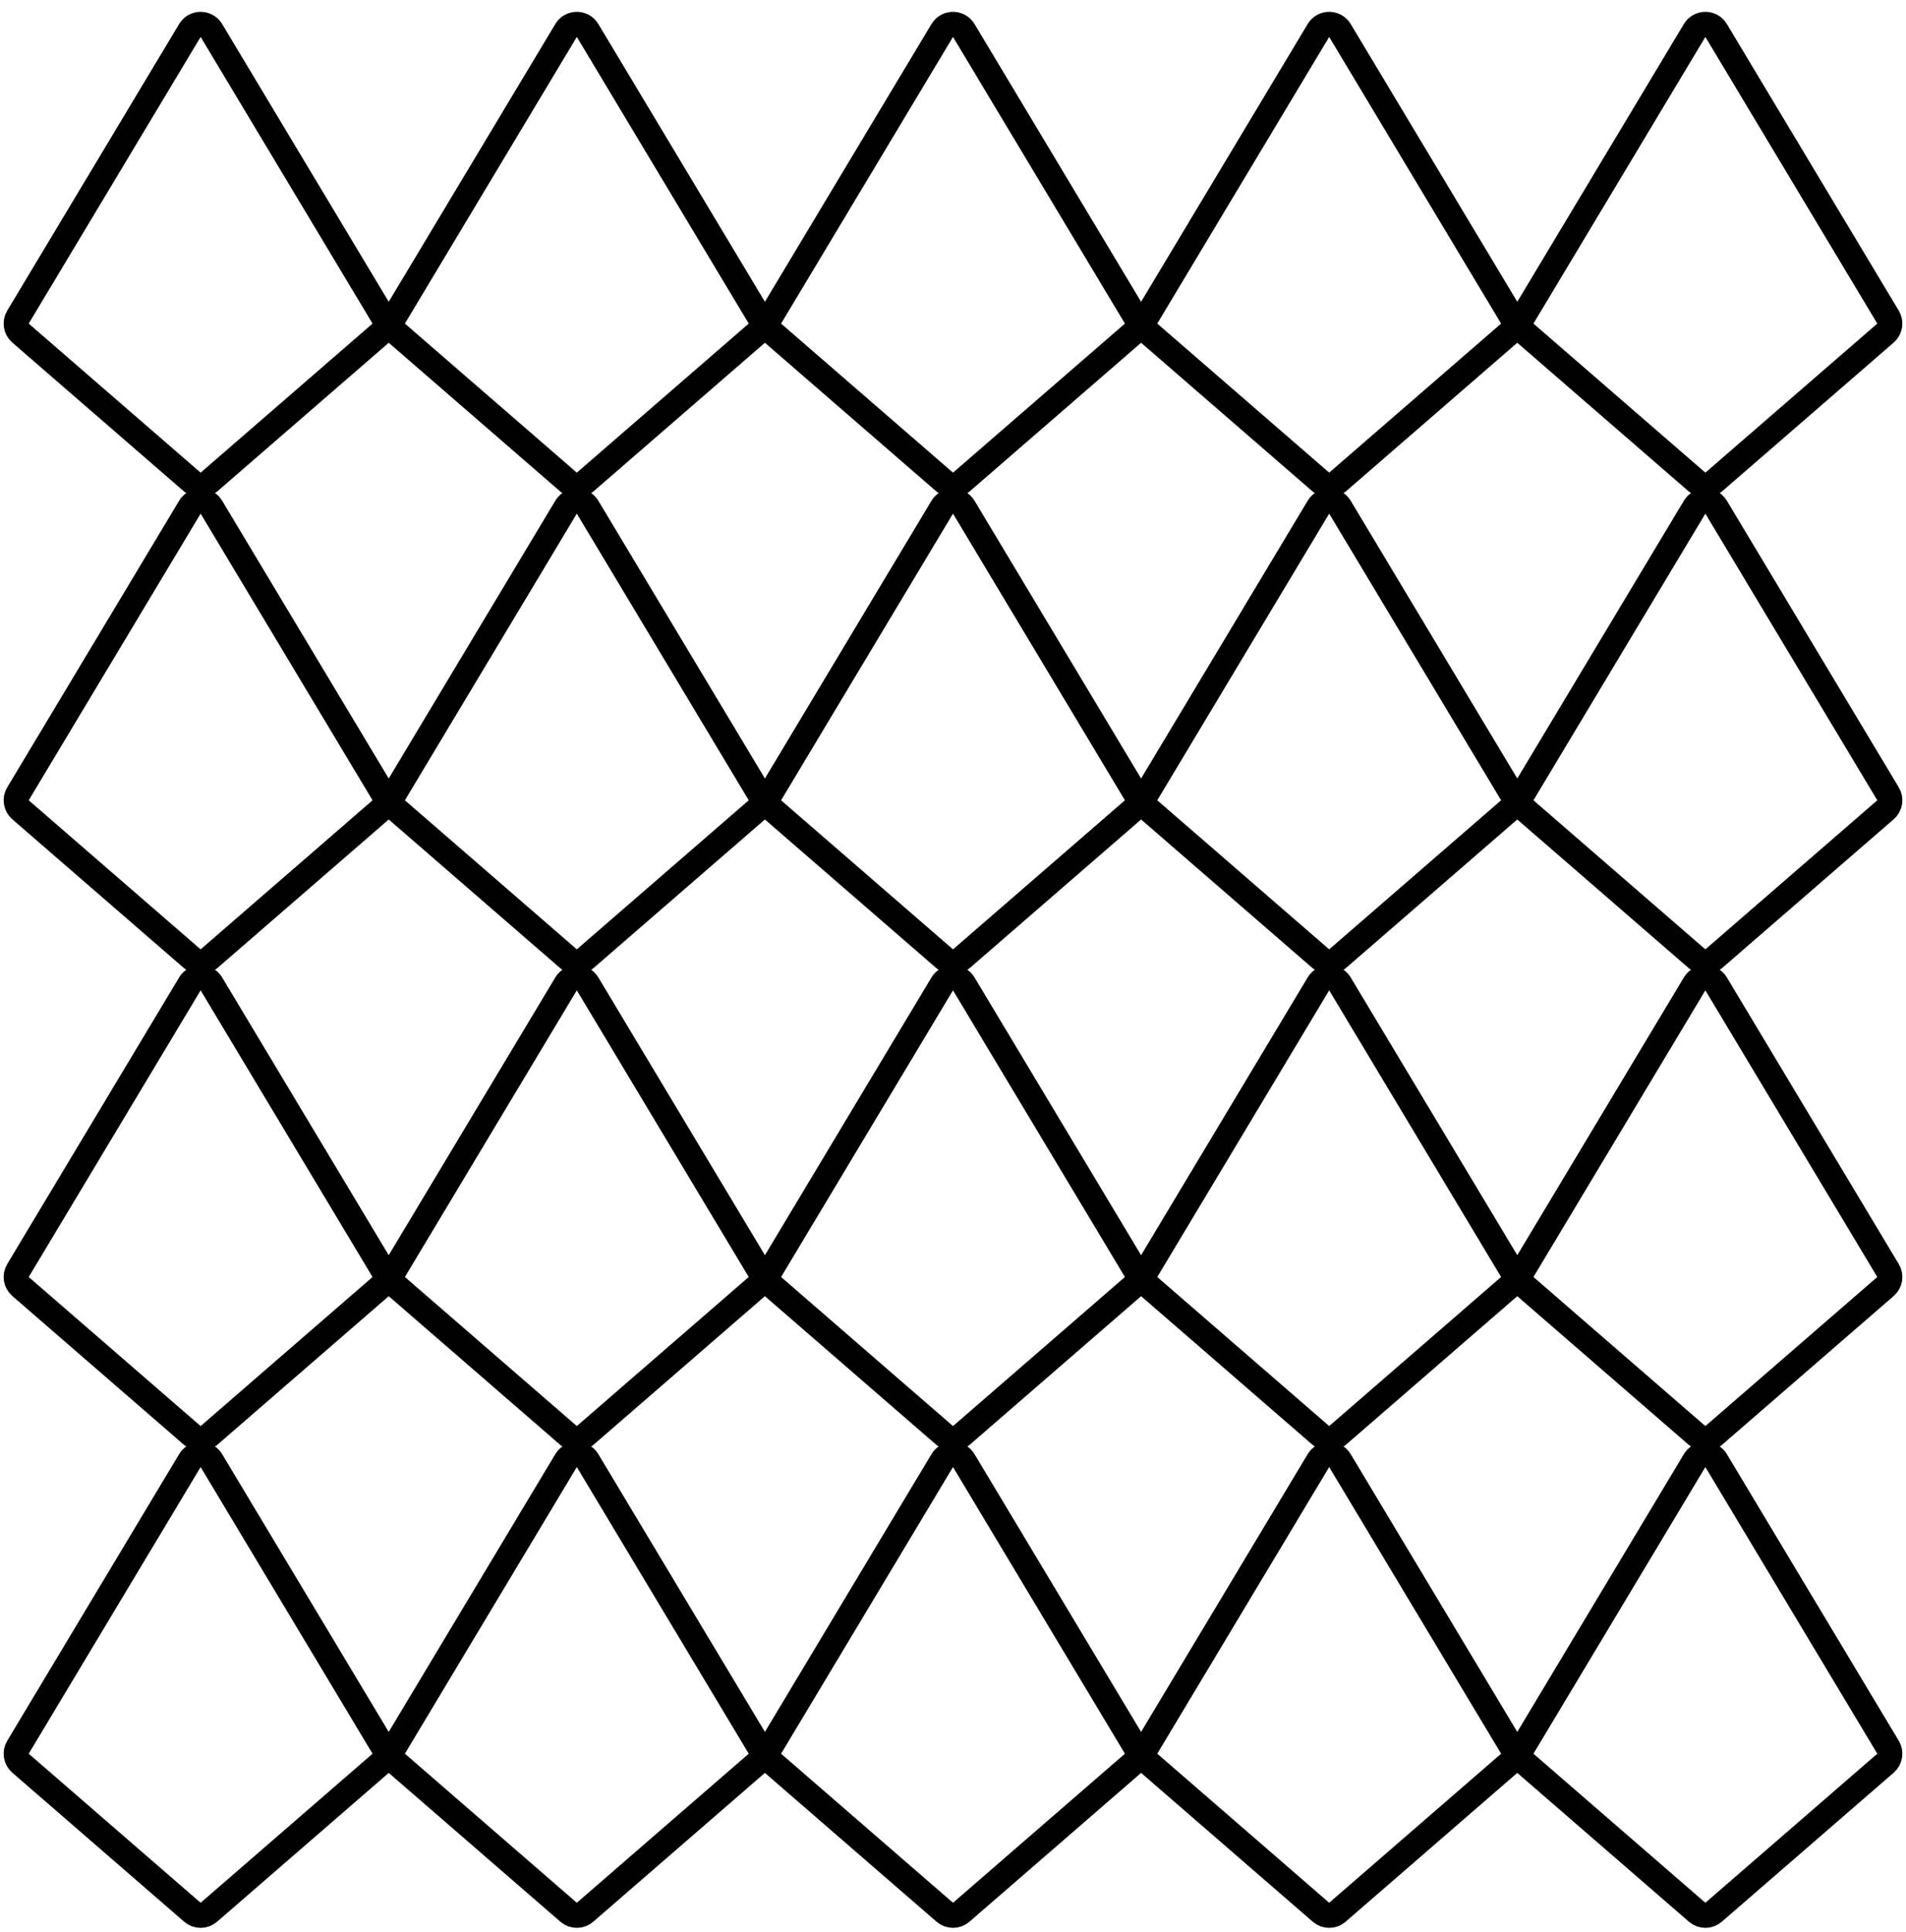 <svg width="152" height="154" viewBox="0 0 152 154" fill="none" xmlns="http://www.w3.org/2000/svg">
  <path fill="none"
    d="M15.143 2.429L1.432 25.28C1.182 25.696 1.268 26.232 1.635 26.55L15.345 38.432C15.721 38.758 16.279 38.758 16.655 38.432L30.365 26.55C30.732 26.232 30.818 25.696 30.568 25.28L16.858 2.429C16.469 1.782 15.531 1.782 15.143 2.429Z"
    stroke="currentColor" stroke-width="2" />
  <path fill="none"
    d="M45.142 2.429L31.432 25.28C31.182 25.696 31.268 26.232 31.635 26.55L45.345 38.432C45.721 38.758 46.279 38.758 46.655 38.432L60.365 26.55C60.732 26.232 60.818 25.696 60.568 25.28L46.858 2.429C46.469 1.782 45.531 1.782 45.142 2.429Z"
    stroke="currentColor" stroke-width="2" />
  <path fill="none"
    d="M135.143 2.429L121.432 25.28C121.182 25.696 121.268 26.232 121.635 26.55L135.345 38.432C135.721 38.758 136.279 38.758 136.655 38.432L150.365 26.55C150.732 26.232 150.818 25.696 150.568 25.28L136.857 2.429C136.469 1.782 135.531 1.782 135.143 2.429Z"
    stroke="currentColor" stroke-width="2" />
  <path fill="none"
    d="M105.143 2.429L91.432 25.28C91.182 25.696 91.268 26.232 91.635 26.55L105.345 38.432C105.721 38.758 106.279 38.758 106.655 38.432L120.365 26.55C120.732 26.232 120.818 25.696 120.568 25.28L106.857 2.429C106.469 1.782 105.531 1.782 105.143 2.429Z"
    stroke="currentColor" stroke-width="2" />
  <path fill="none"
    d="M75.142 2.429L61.432 25.28C61.182 25.696 61.268 26.232 61.635 26.55L75.345 38.432C75.721 38.758 76.279 38.758 76.655 38.432L90.365 26.55C90.732 26.232 90.818 25.696 90.568 25.28L76.858 2.429C76.469 1.782 75.531 1.782 75.142 2.429Z"
    stroke="currentColor" stroke-width="2" />
  <path fill="none"
    d="M15.143 40.429L1.432 63.28C1.182 63.696 1.268 64.232 1.635 64.55L15.345 76.432C15.721 76.758 16.279 76.758 16.655 76.432L30.365 64.55C30.732 64.232 30.818 63.696 30.568 63.28L16.858 40.429C16.469 39.782 15.531 39.782 15.143 40.429Z"
    stroke="currentColor" stroke-width="2" />
  <path fill="none"
    d="M45.142 40.429L31.432 63.28C31.182 63.696 31.268 64.232 31.635 64.55L45.345 76.432C45.721 76.758 46.279 76.758 46.655 76.432L60.365 64.55C60.732 64.232 60.818 63.696 60.568 63.28L46.858 40.429C46.469 39.782 45.531 39.782 45.142 40.429Z"
    stroke="currentColor" stroke-width="2" />
  <path fill="none"
    d="M135.143 40.429L121.432 63.28C121.182 63.696 121.268 64.232 121.635 64.55L135.345 76.432C135.721 76.758 136.279 76.758 136.655 76.432L150.365 64.55C150.732 64.232 150.818 63.696 150.568 63.28L136.857 40.429C136.469 39.782 135.531 39.782 135.143 40.429Z"
    stroke="currentColor" stroke-width="2" />
  <path fill="none"
    d="M105.143 40.429L91.432 63.28C91.182 63.696 91.268 64.232 91.635 64.55L105.345 76.432C105.721 76.758 106.279 76.758 106.655 76.432L120.365 64.55C120.732 64.232 120.818 63.696 120.568 63.28L106.857 40.429C106.469 39.782 105.531 39.782 105.143 40.429Z"
    stroke="currentColor" stroke-width="2" />
  <path fill="none"
    d="M75.142 40.429L61.432 63.28C61.182 63.696 61.268 64.232 61.635 64.55L75.345 76.432C75.721 76.758 76.279 76.758 76.655 76.432L90.365 64.55C90.732 64.232 90.818 63.696 90.568 63.28L76.858 40.429C76.469 39.782 75.531 39.782 75.142 40.429Z"
    stroke="currentColor" stroke-width="2" />
  <path fill="none"
    d="M15.143 78.429L1.432 101.28C1.182 101.696 1.268 102.232 1.635 102.55L15.345 114.432C15.721 114.758 16.279 114.758 16.655 114.432L30.365 102.55C30.732 102.232 30.818 101.696 30.568 101.28L16.858 78.429C16.469 77.782 15.531 77.782 15.143 78.429Z"
    stroke="currentColor" stroke-width="2" />
  <path fill="none"
    d="M45.142 78.429L31.432 101.28C31.182 101.696 31.268 102.232 31.635 102.55L45.345 114.432C45.721 114.758 46.279 114.758 46.655 114.432L60.365 102.55C60.732 102.232 60.818 101.696 60.568 101.28L46.858 78.429C46.469 77.782 45.531 77.782 45.142 78.429Z"
    stroke="currentColor" stroke-width="2" />
  <path fill="none"
    d="M135.143 78.429L121.432 101.28C121.182 101.696 121.268 102.232 121.635 102.55L135.345 114.432C135.721 114.758 136.279 114.758 136.655 114.432L150.365 102.55C150.732 102.232 150.818 101.696 150.568 101.28L136.857 78.429C136.469 77.782 135.531 77.782 135.143 78.429Z"
    stroke="currentColor" stroke-width="2" />
  <path fill="none"
    d="M105.143 78.429L91.432 101.28C91.182 101.696 91.268 102.232 91.635 102.55L105.345 114.432C105.721 114.758 106.279 114.758 106.655 114.432L120.365 102.55C120.732 102.232 120.818 101.696 120.568 101.28L106.857 78.429C106.469 77.782 105.531 77.782 105.143 78.429Z"
    stroke="currentColor" stroke-width="2" />
  <path fill="none"
    d="M75.142 78.429L61.432 101.28C61.182 101.696 61.268 102.232 61.635 102.55L75.345 114.432C75.721 114.758 76.279 114.758 76.655 114.432L90.365 102.55C90.732 102.232 90.818 101.696 90.568 101.28L76.858 78.429C76.469 77.782 75.531 77.782 75.142 78.429Z"
    stroke="currentColor" stroke-width="2" />
  <path fill="none"
    d="M15.143 116.429L1.432 139.28C1.182 139.696 1.268 140.232 1.635 140.55L15.345 152.432C15.721 152.758 16.279 152.758 16.655 152.432L30.365 140.55C30.732 140.232 30.818 139.696 30.568 139.28L16.858 116.429C16.469 115.782 15.531 115.782 15.143 116.429Z"
    stroke="currentColor" stroke-width="2" />
  <path fill="none"
    d="M45.142 116.429L31.432 139.28C31.182 139.696 31.268 140.232 31.635 140.55L45.345 152.432C45.721 152.758 46.279 152.758 46.655 152.432L60.365 140.55C60.732 140.232 60.818 139.696 60.568 139.28L46.858 116.429C46.469 115.782 45.531 115.782 45.142 116.429Z"
    stroke="currentColor" stroke-width="2" />
  <path fill="none"
    d="M135.143 116.429L121.432 139.28C121.182 139.696 121.268 140.232 121.635 140.55L135.345 152.432C135.721 152.758 136.279 152.758 136.655 152.432L150.365 140.55C150.732 140.232 150.818 139.696 150.568 139.28L136.857 116.429C136.469 115.782 135.531 115.782 135.143 116.429Z"
    stroke="currentColor" stroke-width="2" />
  <path fill="none"
    d="M105.143 116.429L91.432 139.28C91.182 139.696 91.268 140.232 91.635 140.55L105.345 152.432C105.721 152.758 106.279 152.758 106.655 152.432L120.365 140.55C120.732 140.232 120.818 139.696 120.568 139.28L106.857 116.429C106.469 115.782 105.531 115.782 105.143 116.429Z"
    stroke="currentColor" stroke-width="2" />
  <path fill="none"
    d="M75.142 116.429L61.432 139.28C61.182 139.696 61.268 140.232 61.635 140.55L75.345 152.432C75.721 152.758 76.279 152.758 76.655 152.432L90.365 140.55C90.732 140.232 90.818 139.696 90.568 139.28L76.858 116.429C76.469 115.782 75.531 115.782 75.142 116.429Z"
    stroke="currentColor" stroke-width="2" />
</svg>